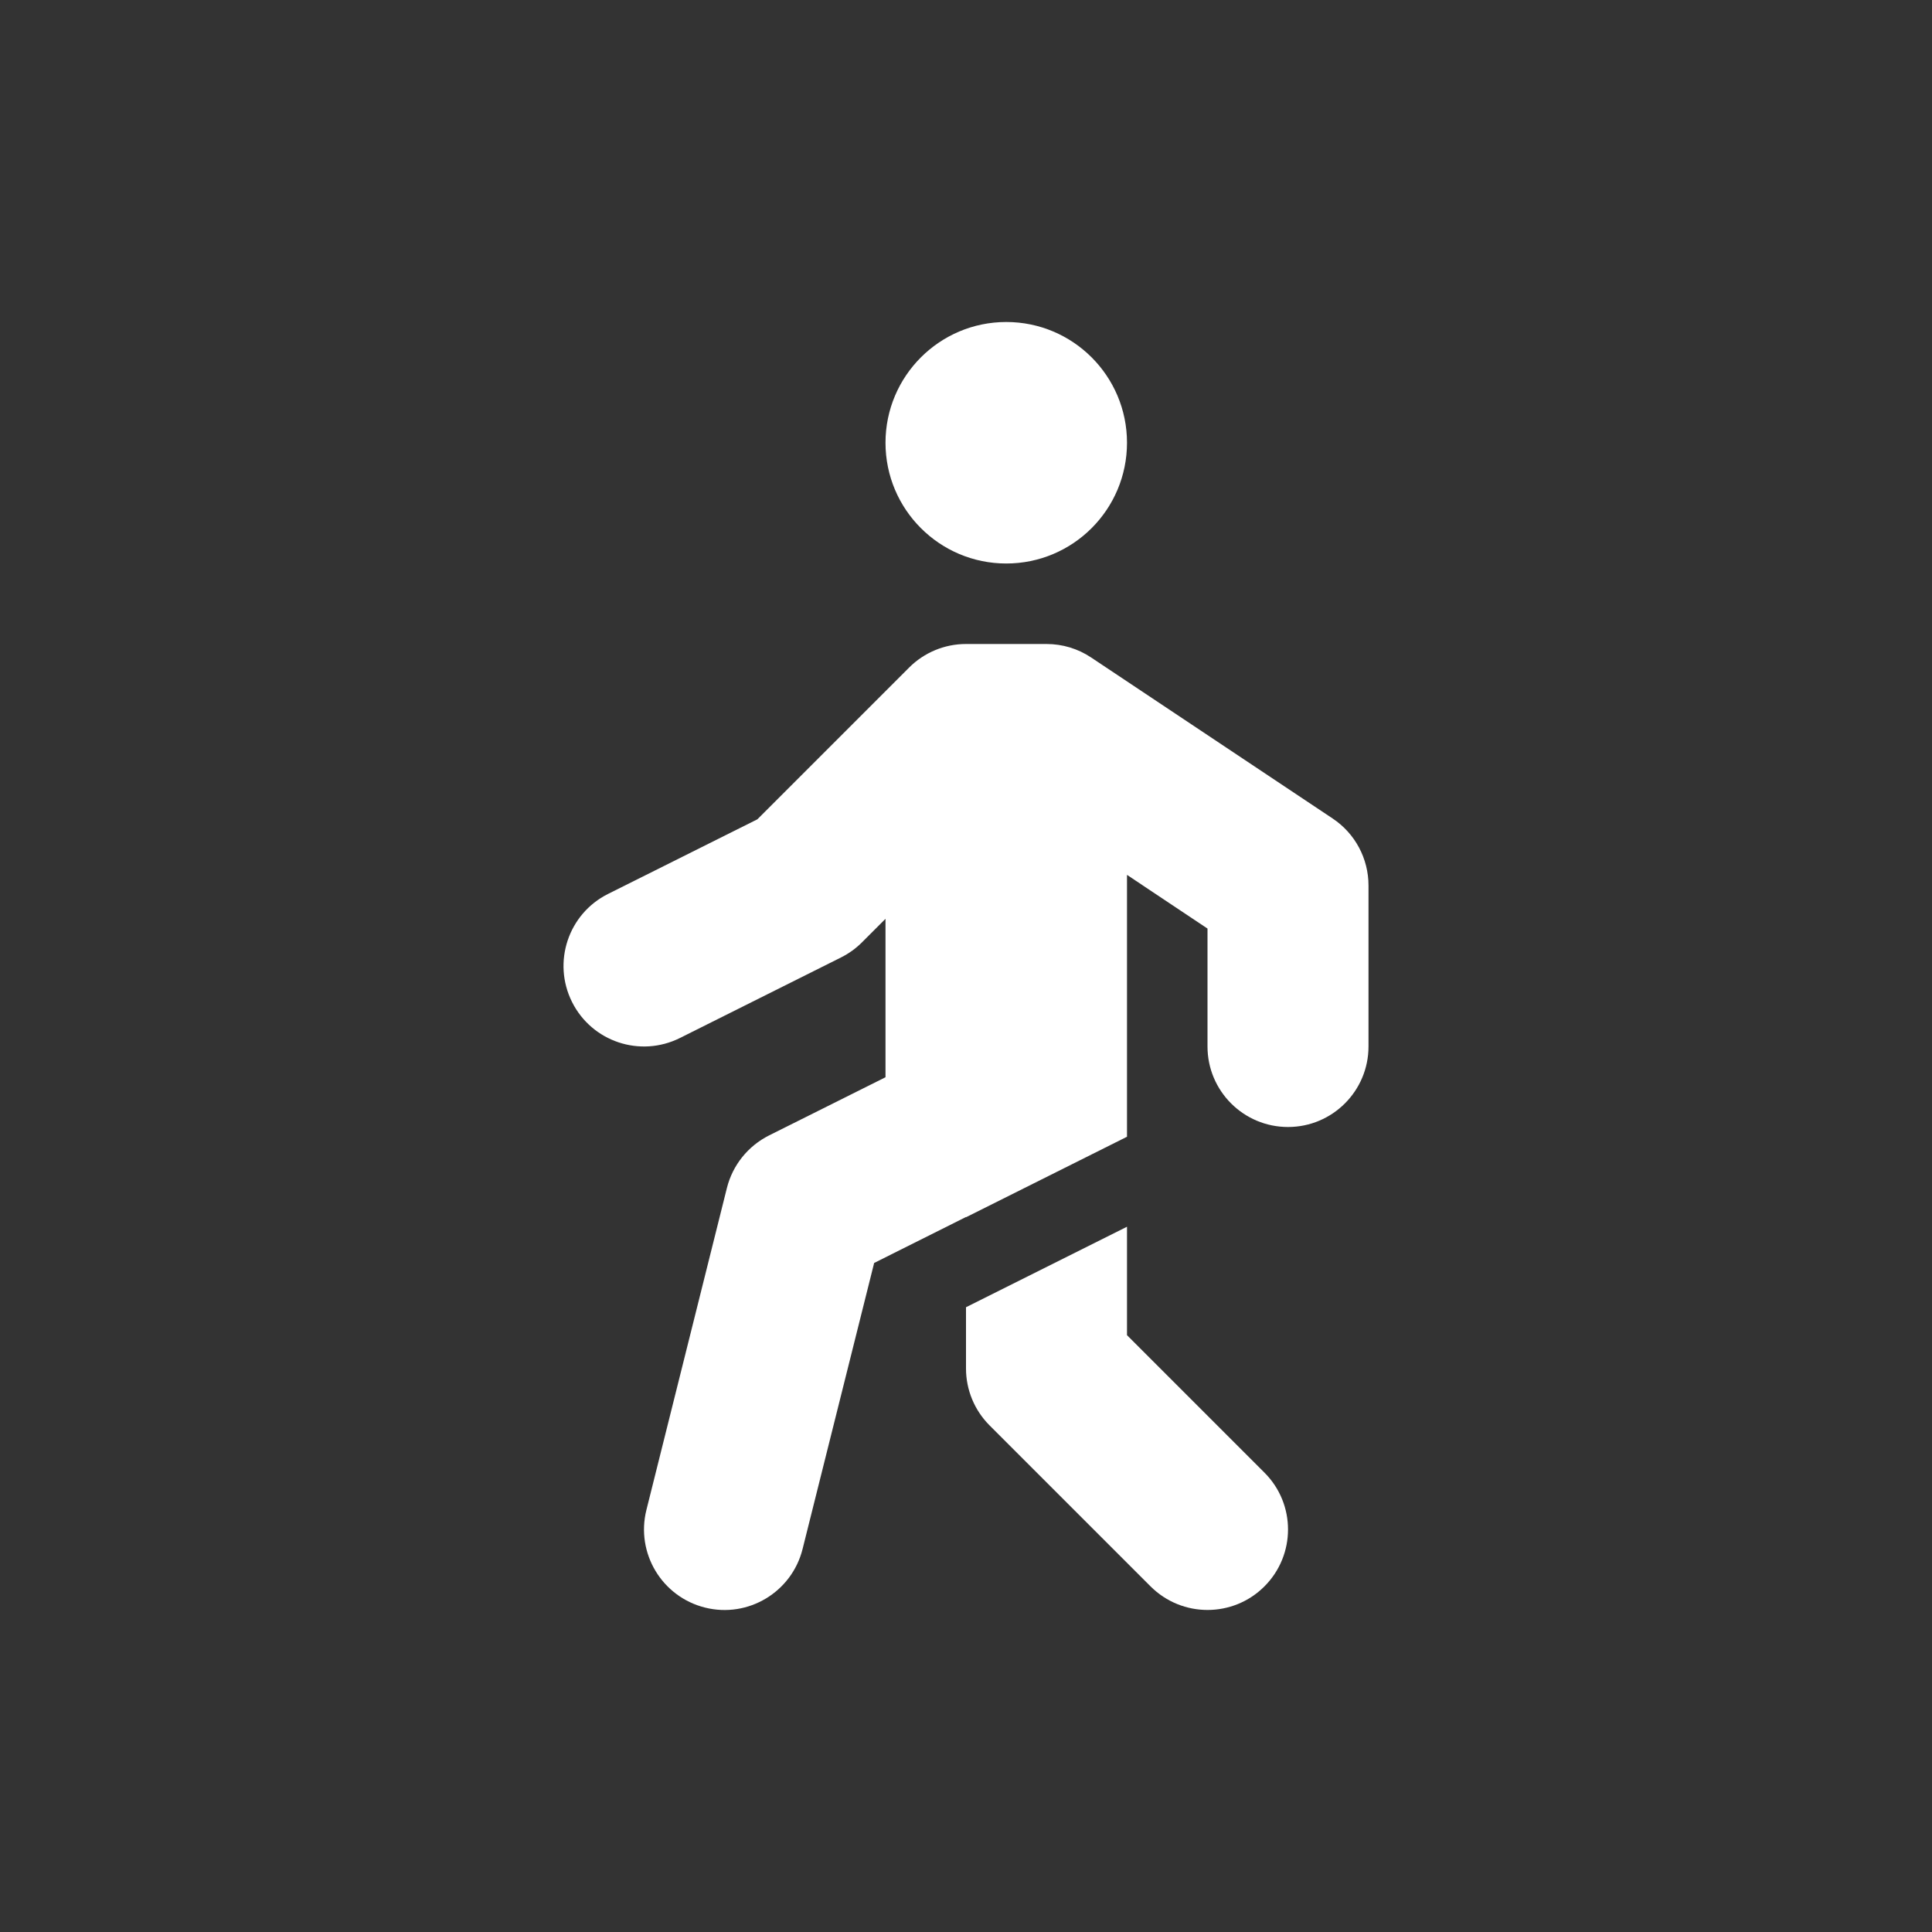 <svg width="24" height="24" viewBox="0 0 24 24" fill="none" xmlns="http://www.w3.org/2000/svg">
<rect x="0" y="0" width="24" height="24" fill="#333333" stroke="none"/>
<path d="M14 5.5C14 6.328 13.329 7 12.5 7C11.672 7 11 6.328 11 5.5C11 4.672 11.672 4 12.5 4C13.329 4 14 4.672 14 5.5Z" fill="white"/>
<path d="M11 11.414V13.382L9.553 14.105C9.292 14.236 9.101 14.474 9.03 14.757L8.03 18.757C7.896 19.293 8.222 19.836 8.758 19.97C9.293 20.104 9.836 19.778 9.97 19.242L10.859 15.689L12 15.118V15.121L14 14.121V10.868L15 11.535V13C15 13.552 15.448 14 16 14C16.552 14 17 13.552 17 13V11C17 10.665 16.833 10.353 16.555 10.168L13.555 8.168C13.391 8.058 13.198 8 13 8H12C11.735 8 11.481 8.105 11.293 8.293L9.408 10.178L7.553 11.105C7.059 11.352 6.859 11.953 7.106 12.447C7.353 12.941 7.953 13.141 8.447 12.894L10.447 11.894C10.543 11.846 10.631 11.783 10.707 11.707L11 11.414Z" fill="white"/>
<path d="M14 15.239L12 16.239V17C12 17.265 12.105 17.519 12.293 17.707L14.293 19.707C14.684 20.097 15.317 20.097 15.707 19.707C16.098 19.316 16.098 18.683 15.707 18.293L14 16.586V15.239Z" fill="white"/>
</svg>
